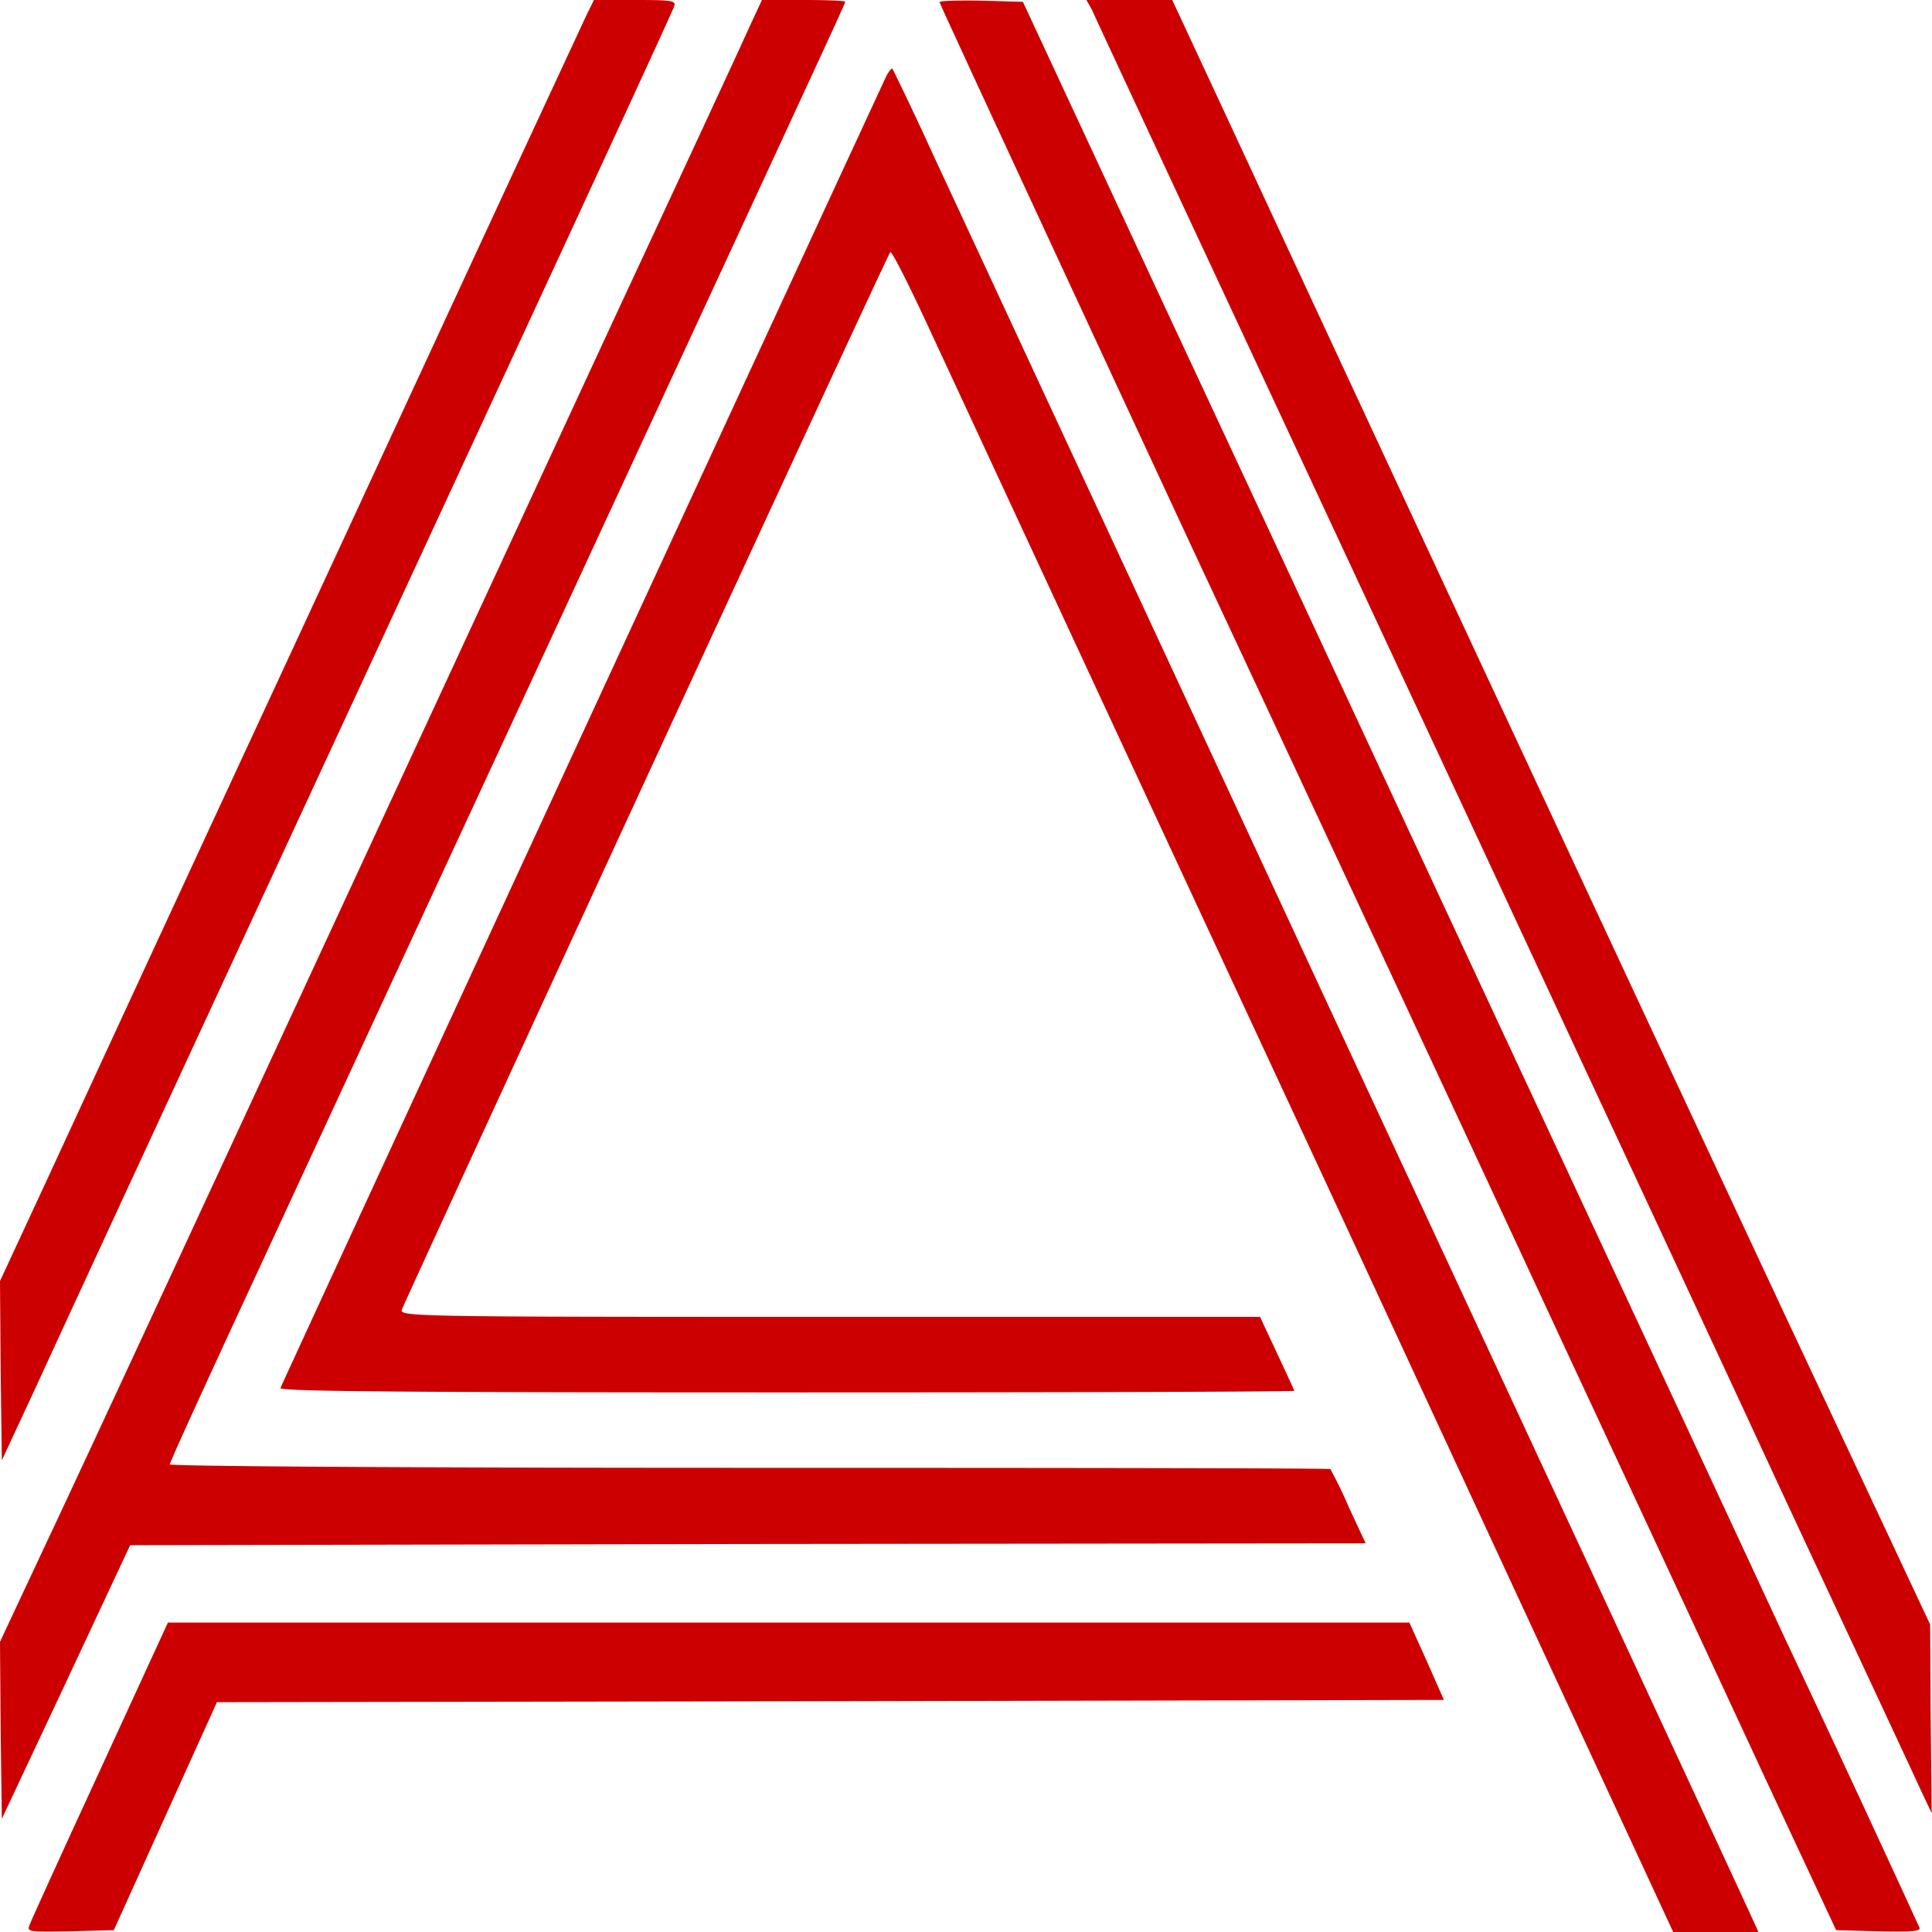 <svg xmlns="http://www.w3.org/2000/svg" width="32" height="32" viewBox="0 0 24 24"><g fill="#c00"><path d="M7.293.172l-.824 1.773c-.407.875-1.735 3.746-2.953 6.375a3479.089 3479.089 0 00-2.864 6.188L0 15.914l.008 1.117.015 1.11.418-.899c.73-1.594 3.586-7.75 5.778-12.484C7.39 2.23 8.363.125 8.375.078 8.398.008 8.352 0 7.891 0h-.512zm2.016.164c-.082.187-.82 1.777-1.637 3.531-5.59 12.07-6.598 14.242-7.106 15.32L0 20.395l.008 1.101.015 1.098.797-1.696.797-1.703 7.672-.015 7.676-.008-.211-.453a5.556 5.556 0 00-.227-.469c-.004-.012-3.254-.016-7.215-.016-4.316 0-7.203-.02-7.203-.043 0-.023.348-.785.77-1.699.422-.91 1.973-4.262 3.45-7.445C10.128.844 10.5.047 10.5.023 10.5.008 10.266 0 9.98 0h-.515zm2.363-.309c0 .02 1.406 3.051 3.121 6.743 1.723 3.687 3.832 8.214 4.687 10.058.86 1.844 1.957 4.203 2.442 5.25l.887 1.899.53.015c.419.008.524 0 .505-.047a358.14 358.14 0 00-1.664-3.578c-.899-1.937-2.617-5.625-3.82-8.203-1.2-2.578-2.962-6.367-3.919-8.414L12.707.023l-.52-.015c-.28-.004-.515 0-.515.02zm1.894.098c.032.078 1.196 2.57 2.582 5.547 1.387 2.976 2.95 6.332 3.47 7.453.523 1.121 1.663 3.566 2.53 5.438.872 1.87 1.645 3.523 1.715 3.68l.133.28-.012-1.171-.007-1.172-1.825-3.89a6493.46 6493.46 0 01-6.91-14.83L14.562 0h-1.066zm0 0"/><path d="M11.016.934c-.047.093-7.485 16.191-7.532 16.308-.02.04 1.254.055 6.286.055 3.468 0 6.308-.008 6.308-.02 0-.007-.098-.218-.215-.468l-.21-.45h-5.344c-5.184 0-5.344-.004-5.317-.09.04-.117 6.028-13.097 6.067-13.136.02-.02.246.433.511 1.008.266.57 2.446 5.273 4.852 10.445L20.785 24h1.059l-.114-.25c-.058-.129-2.261-4.883-4.902-10.555-2.633-5.672-5-10.765-5.258-11.32a36.674 36.674 0 00-.484-1.023c-.008-.008-.04.03-.07.082zm0 0"/><path d="M1.242 21.992C.777 23 .382 23.867.367 23.914c-.035.086-.008.086.504.078l.543-.015.64-1.415.641-1.417 7.621-.012 7.621-.016-.214-.484-.215-.477H2.086zm0 0"/></g></svg>
